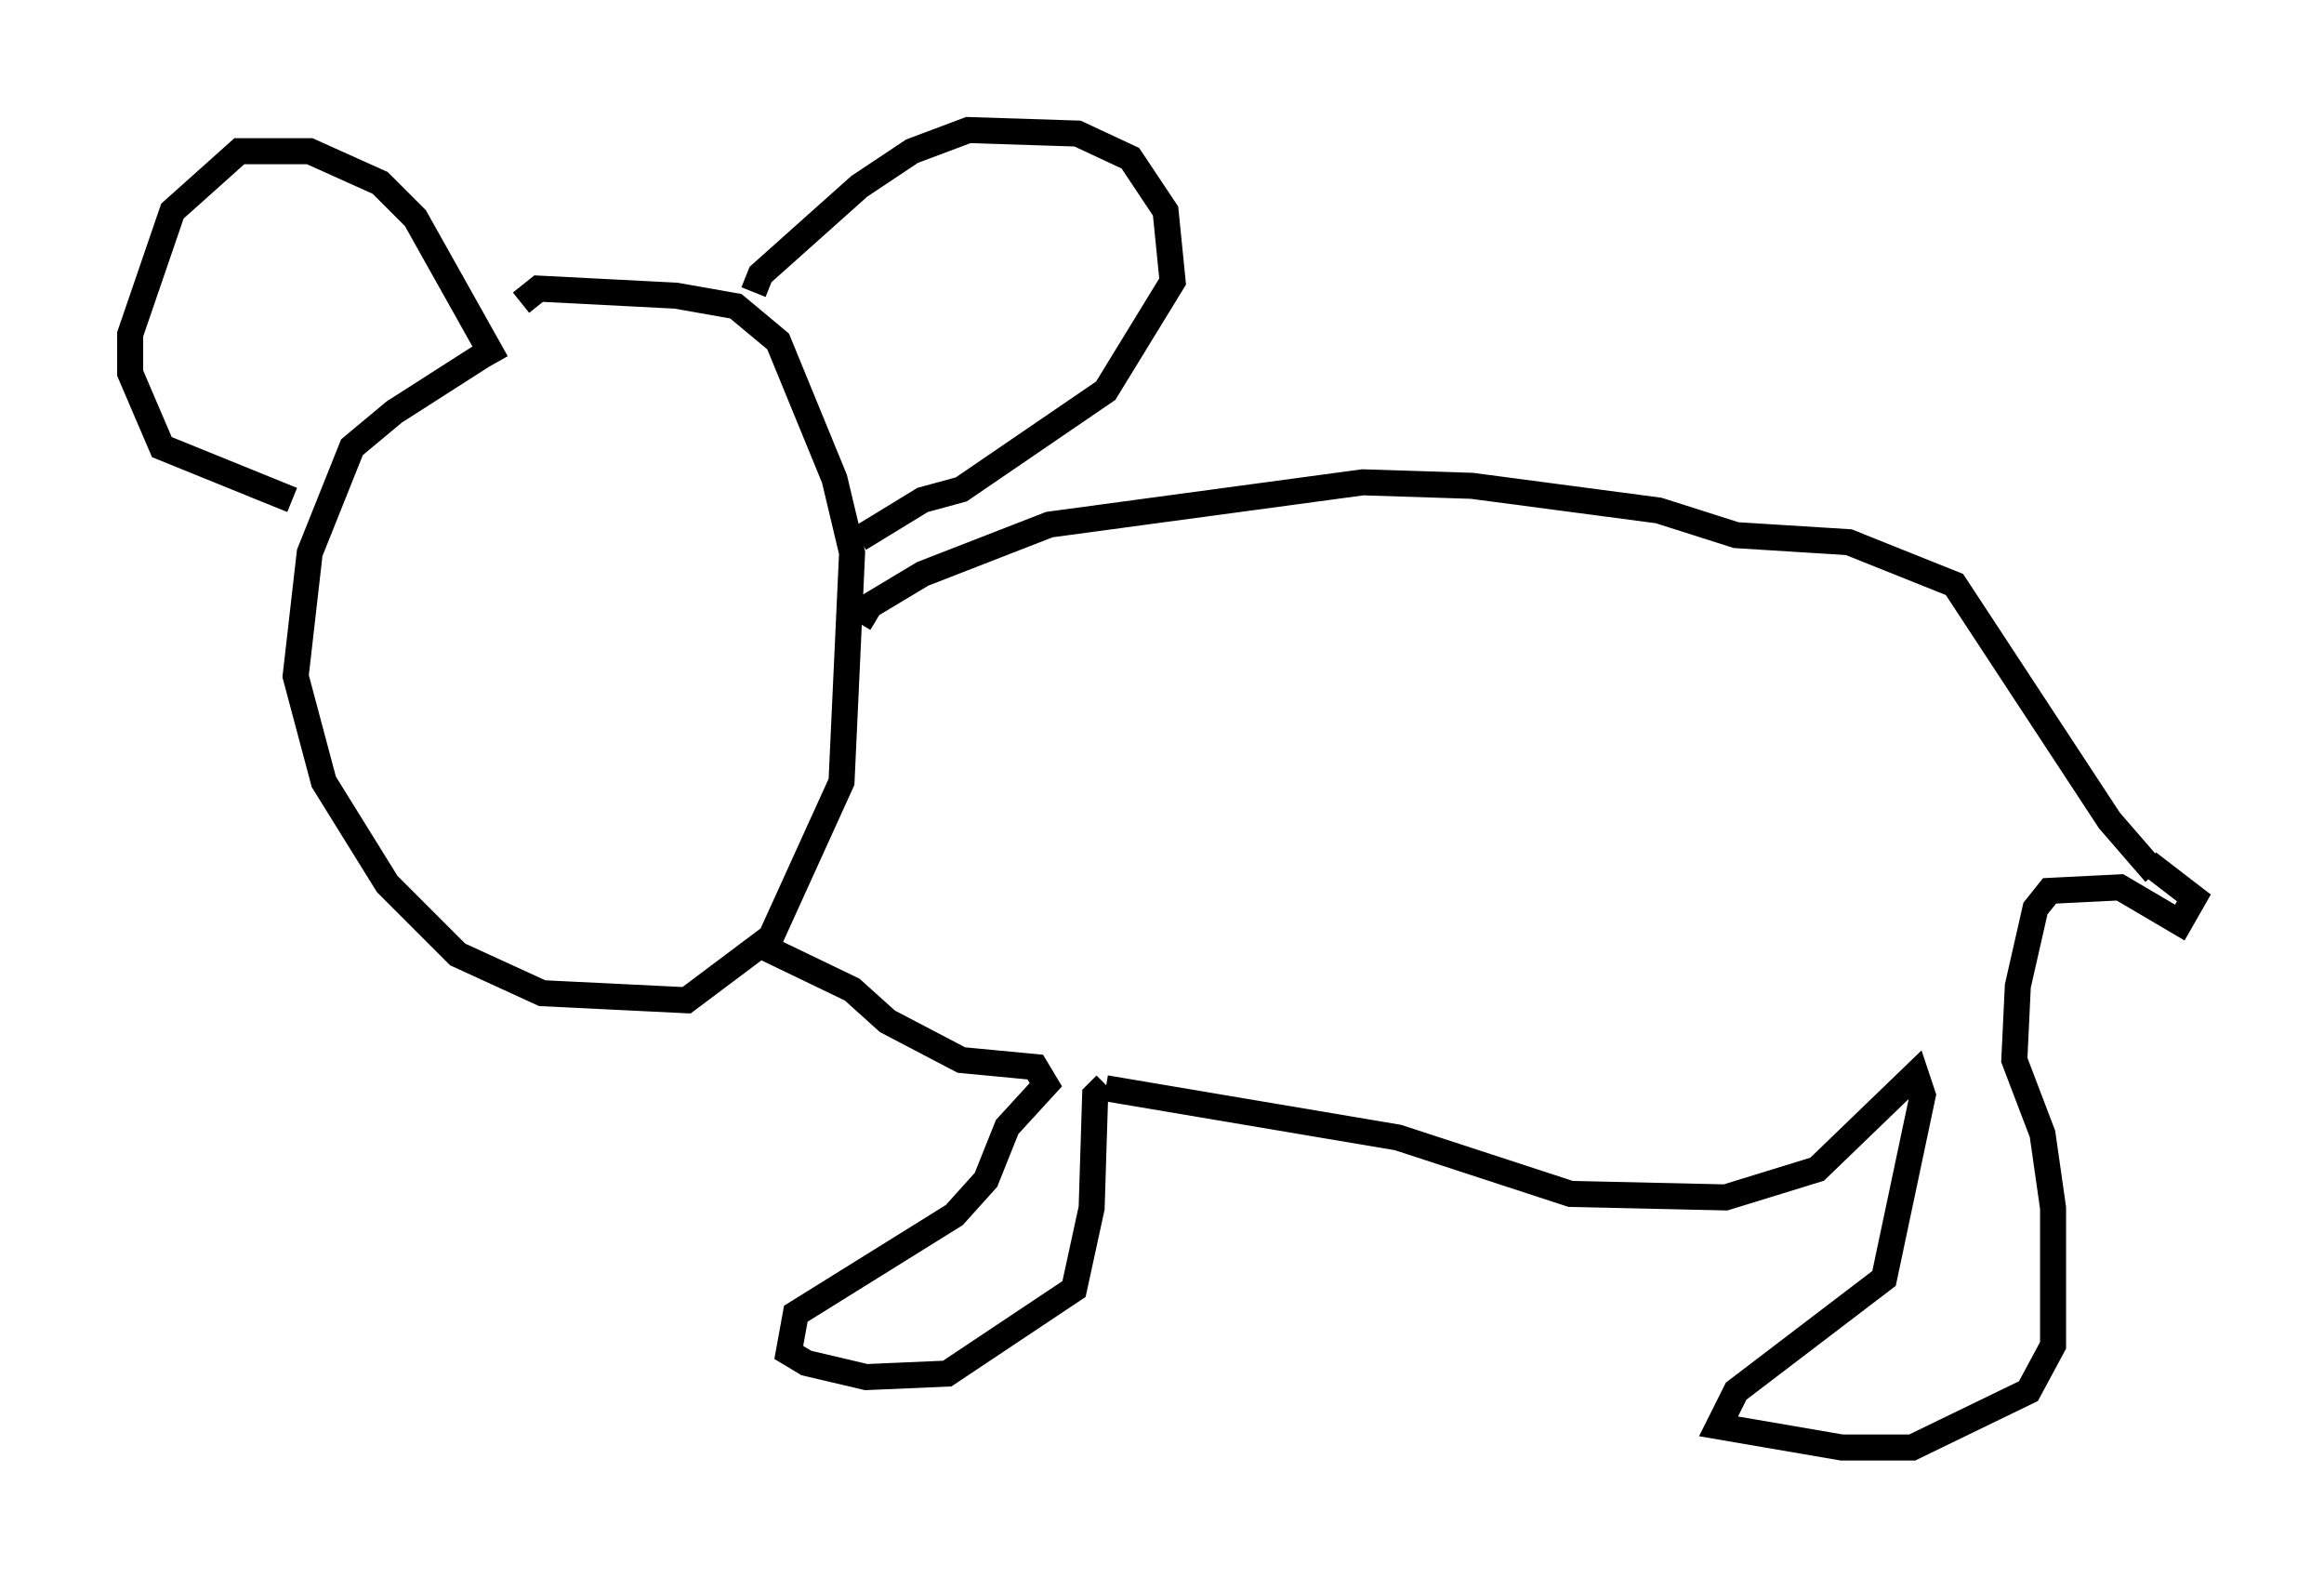 <?xml version="1.0" encoding="utf-8" ?>
<svg baseProfile="full" height="60.608" version="1.1" width="89.295" xmlns="http://www.w3.org/2000/svg" xmlns:ev="http://www.w3.org/2001/xml-events" xmlns:xlink="http://www.w3.org/1999/xlink"><defs /><rect fill="white" height="60.608" width="89.295" x="0" y="0" /><path d="M22.726, 13.66 m-4.195, 0.0 l-3.383, 2.165 -1.624, 1.353 l-1.624, 4.059 -0.541, 4.736 l1.083, 4.059 2.436, 3.924 l2.706, 2.706 3.248, 1.488 l5.548, 0.271 3.248, -2.436 l2.706, -5.954 0.406, -8.796 l-0.677, -2.842 -2.165, -5.277 l-1.624, -1.353 -2.3, -0.406 l-5.277, -0.271 -0.677, 0.541 m-0.947, 2.3 l-3.112, -5.548 -1.353, -1.353 l-2.706, -1.218 -2.706, 0.0 l-2.571, 2.3 -1.624, 4.736 l0.0, 1.488 1.218, 2.842 l5.007, 2.03 m17.726, -7.984 l0.271, -0.677 3.789, -3.383 l2.03, -1.353 2.165, -0.812 l4.195, 0.135 2.03, 0.947 l1.353, 2.03 0.271, 2.706 l-2.571, 4.195 -5.548, 3.789 l-1.488, 0.406 -2.436, 1.488 m0.0, 3.248 l0.406, -0.677 2.03, -1.218 l4.871, -1.894 12.043, -1.624 l4.195, 0.135 7.172, 0.947 l2.977, 0.947 4.33, 0.271 l4.059, 1.624 5.954, 9.066 l1.759, 2.03 m-53.721, 2.706 l3.654, 1.759 1.353, 1.218 l2.842, 1.488 2.842, 0.271 l0.406, 0.677 -1.488, 1.624 l-0.812, 2.03 -1.218, 1.353 l-6.089, 3.789 -0.271, 1.488 l0.677, 0.406 2.3, 0.541 l3.112, -0.135 4.871, -3.248 l0.677, -3.112 0.135, -4.33 l0.406, -0.406 m0.0, 0.135 l11.231, 1.894 6.631, 2.165 l5.954, 0.135 3.518, -1.083 l3.789, -3.654 0.271, 0.812 l-1.488, 7.036 -5.683, 4.33 l-0.677, 1.353 4.736, 0.812 l2.706, 0.0 4.465, -2.165 l0.947, -1.759 0.0, -5.277 l-0.406, -2.842 -1.083, -2.842 l0.135, -2.842 0.677, -2.977 l0.541, -0.677 2.706, -0.135 l2.3, 1.353 0.541, -0.947 l-1.759, -1.353 " fill="none" stroke="black" stroke-width="1" /></svg>